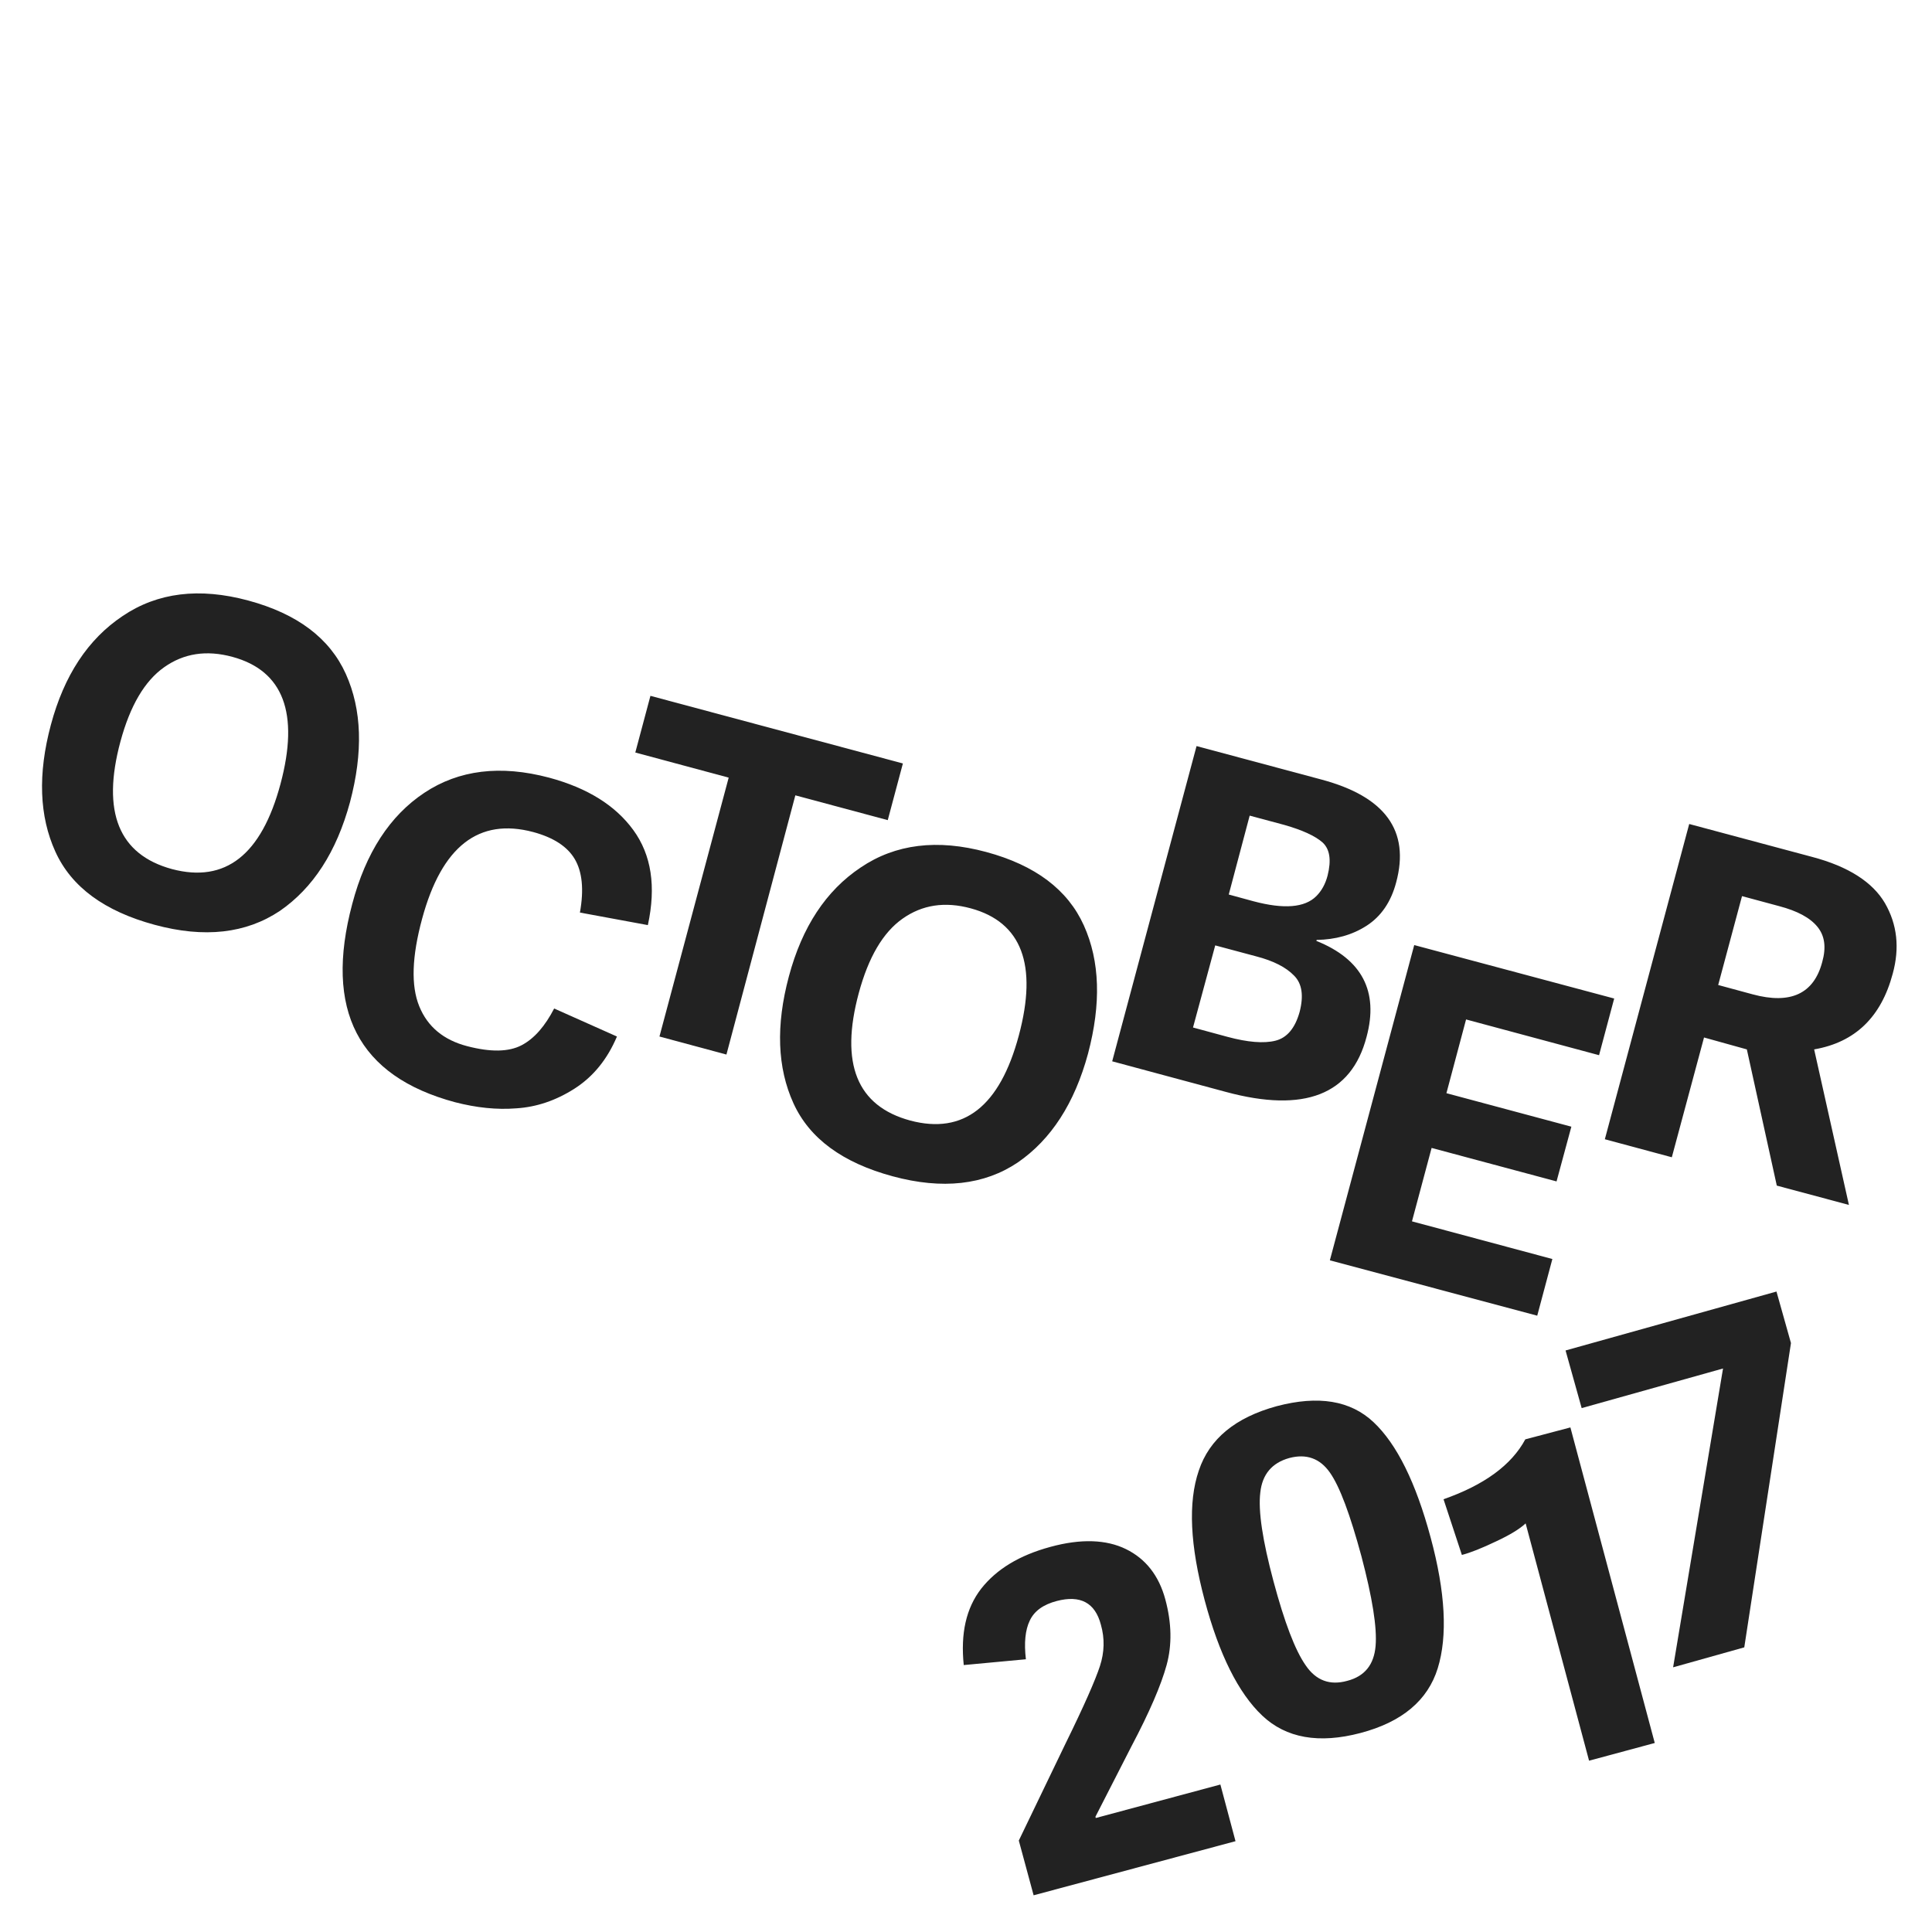 <?xml version="1.0" encoding="utf-8"?>
<!-- Generator: Adobe Illustrator 19.2.1, SVG Export Plug-In . SVG Version: 6.00 Build 0)  -->
<svg version="1.1" id="Layer_1" xmlns="http://www.w3.org/2000/svg" xmlns:xlink="http://www.w3.org/1999/xlink" x="0px" y="0px"
	 viewBox="0 0 600 600" style="enable-background:new 0 0 600 600;" xml:space="preserve">
<style type="text/css">
	.st0{fill:#222222;}
</style>
<path class="st0" d="M304.7,493.4c4.8-6.1,11.9-10.4,21.5-13c9.5-2.6,17.4-2.3,23.5,0.7s10.2,8.2,12.2,15.6s2.1,14.2,0.4,20.4
	s-5.3,14.6-10.9,25.2l-11.2,21.9l0.1,0.4l38.7-10.4l4.7,17.6L321,588.6l-4.6-17l14.5-30.1c5.8-11.8,9.3-19.8,10.7-24.1
	s1.5-8.6,0.3-12.8c-1.8-6.9-6.4-9.3-13.7-7.4c-4.2,1.1-7,3.1-8.4,6.1c-1.4,2.9-1.8,6.9-1.2,12l-19.3,1.8
	C298.3,507.3,300,499.5,304.7,493.4L304.7,493.4z M422.5,538.2c-12.9,3.4-23.1,1.6-30.5-5.4s-13.4-19-17.9-35.9s-5.2-30.3-1.8-40.2
	c3.3-9.9,11.4-16.5,24.2-20c12.9-3.4,22.9-1.8,30.1,5s13.1,18.7,17.7,35.8c4.6,17,5.3,30.6,2.2,40.6
	C443.4,528.1,435.4,534.8,422.5,538.2L422.5,538.2z M391.4,463.5c-0.7,5.7,0.7,14.9,4.1,27.6s6.7,21.4,10,26.1
	c3.2,4.7,7.5,6.3,12.9,4.8c5.4-1.4,8.3-5,8.8-10.8c0.5-5.7-1-15-4.4-27.9c-3.5-12.9-6.7-21.6-9.8-26s-7.3-5.9-12.6-4.5
	C395,454.3,392,457.9,391.4,463.5L391.4,463.5z M513.9,541.3l-20.4,5.5l-19.7-73.7c-1.8,1.7-4.9,3.6-9.2,5.6
	c-4.4,2.1-7.9,3.5-10.6,4.2l-5.7-17.3c12.6-4.4,21.1-10.6,25.4-18.6l14-3.7L513.9,541.3L513.9,541.3z"/>
<path class="st0" d="M48,287.2c-15.5-4.2-25.8-11.7-30.8-22.7s-5.5-24.1-1.4-39.4s11.5-26.6,22.3-33.8c10.8-7.3,23.8-8.9,39-4.8
	c15.2,4.1,25.3,11.7,30.3,22.8s5.4,24.3,1.3,39.8c-4.2,15.5-11.5,26.7-21.8,33.8C76.4,289.9,63.5,291.4,48,287.2L48,287.2z
	 M53.4,269.9c16.6,4.4,27.8-4.4,33.7-26.4c5.9-22,0.9-35.2-14.9-39.5c-8.1-2.2-15.1-1.1-21.2,3.2s-10.6,12-13.6,23.1
	C31.5,252.2,36.9,265.4,53.4,269.9L53.4,269.9z M141.3,342.3c-30.1-8.1-40.7-28.6-31.9-61.6c4.2-15.9,11.7-27.4,22.4-34.5
	s23.6-8.7,38.7-4.7c11.9,3.2,20.6,8.6,26.2,16.3c5.6,7.7,7.1,17.5,4.5,29.5l-21.1-3.9c1.3-7.2,0.7-12.7-1.6-16.6s-6.6-6.7-12.9-8.4
	c-16.9-4.5-28.4,4.4-34.5,26.9c-3.2,11.8-3.5,20.8-0.9,27.2c2.6,6.4,7.6,10.5,14.9,12.4s12.9,1.8,16.9-0.3s7.3-6,10.1-11.4l19.5,8.7
	c-3,7.1-7.4,12.5-13.2,16.2s-11.8,5.7-18,6.1C154.2,344.7,147.9,344,141.3,342.3L141.3,342.3z"/>
<path class="st0" d="M225.6,327.5l-20.8-5.6l21.5-80.4l-29-7.8l4.7-17.6l78.4,21l-4.7,17.6L247,247L225.6,327.5z"/>
<path class="st0" d="M277.2,365.3c-15.5-4.2-25.8-11.7-30.8-22.7s-5.5-24.1-1.4-39.4s11.5-26.6,22.3-33.8c10.8-7.3,23.8-8.9,39-4.8
	s25.3,11.7,30.3,22.8c5,11.1,5.4,24.3,1.3,39.8c-4.2,15.5-11.5,26.7-21.8,33.8C305.7,368,292.7,369.5,277.2,365.3L277.2,365.3z
	 M282.7,348c16.6,4.4,27.8-4.4,33.7-26.4c5.9-22,0.9-35.2-14.9-39.5c-8.1-2.2-15.1-1.1-21.2,3.2c-6.1,4.3-10.6,12-13.6,23.1
	C260.8,330.3,266.1,343.5,282.7,348L282.7,348z M380.7,339.1l-35.3-9.5l26.2-97.9l38.8,10.4c19.8,5.3,27.5,15.9,23.2,31.9
	c-1.6,6.1-4.7,10.6-9.2,13.5s-9.7,4.3-15.5,4.4l-0.1,0.3c14.2,5.7,19.4,15.7,15.6,29.8C419.7,340,405.1,345.7,380.7,339.1
	L380.7,339.1z M381.6,277.8l7.7,2.1c9.4,2.5,15.9,2,19.5-1.6c1.6-1.6,2.8-3.7,3.5-6.4c1.2-4.8,0.7-8.2-1.6-10.3
	c-2.3-2-6.2-3.8-11.8-5.4l-10.8-2.9L381.6,277.8L381.6,277.8z M370.5,319.1l10.7,2.9c6.3,1.7,11.3,2.1,14.9,1.2s6.1-3.9,7.5-8.9
	c1.3-5,0.8-8.8-1.7-11.3c-2.5-2.6-6.4-4.6-11.8-6l-12.7-3.4L370.5,319.1L370.5,319.1z M444.6,356.5l-6.1,22.8l43.6,11.7l-4.7,17.6
	L413,391.4l26.2-97.9l62.1,16.6l-4.7,17.6l-41.3-11.1l-6.1,22.9l38.8,10.4l-4.6,17L444.6,356.5z M529.2,322.2l-10,37.2l-20.8-5.6
	l26.2-97.9l38.1,10.2c11.4,3,18.9,7.9,22.7,14.4c3.8,6.6,4.6,13.9,2.4,21.9c-3.6,13.5-11.7,21.3-24.4,23.5l10.8,48.3l-22.4-6
	l-9.3-42.3L529.2,322.2z M533.6,305.9l10.7,2.9c11.8,3.2,19-0.2,21.6-10c1.3-4.6,0.8-8.2-1.5-11s-6.2-4.9-11.9-6.4l-11.5-3.1
	L533.6,305.9L533.6,305.9z"/>
<g>
	<path class="st0" d="M491.2,437.3l-5-17.9l65.5-18.3l4.5,16l-14.5,94.5l-22.1,6.2l15.5-92.8L491.2,437.3z"/>
</g>
</svg>
